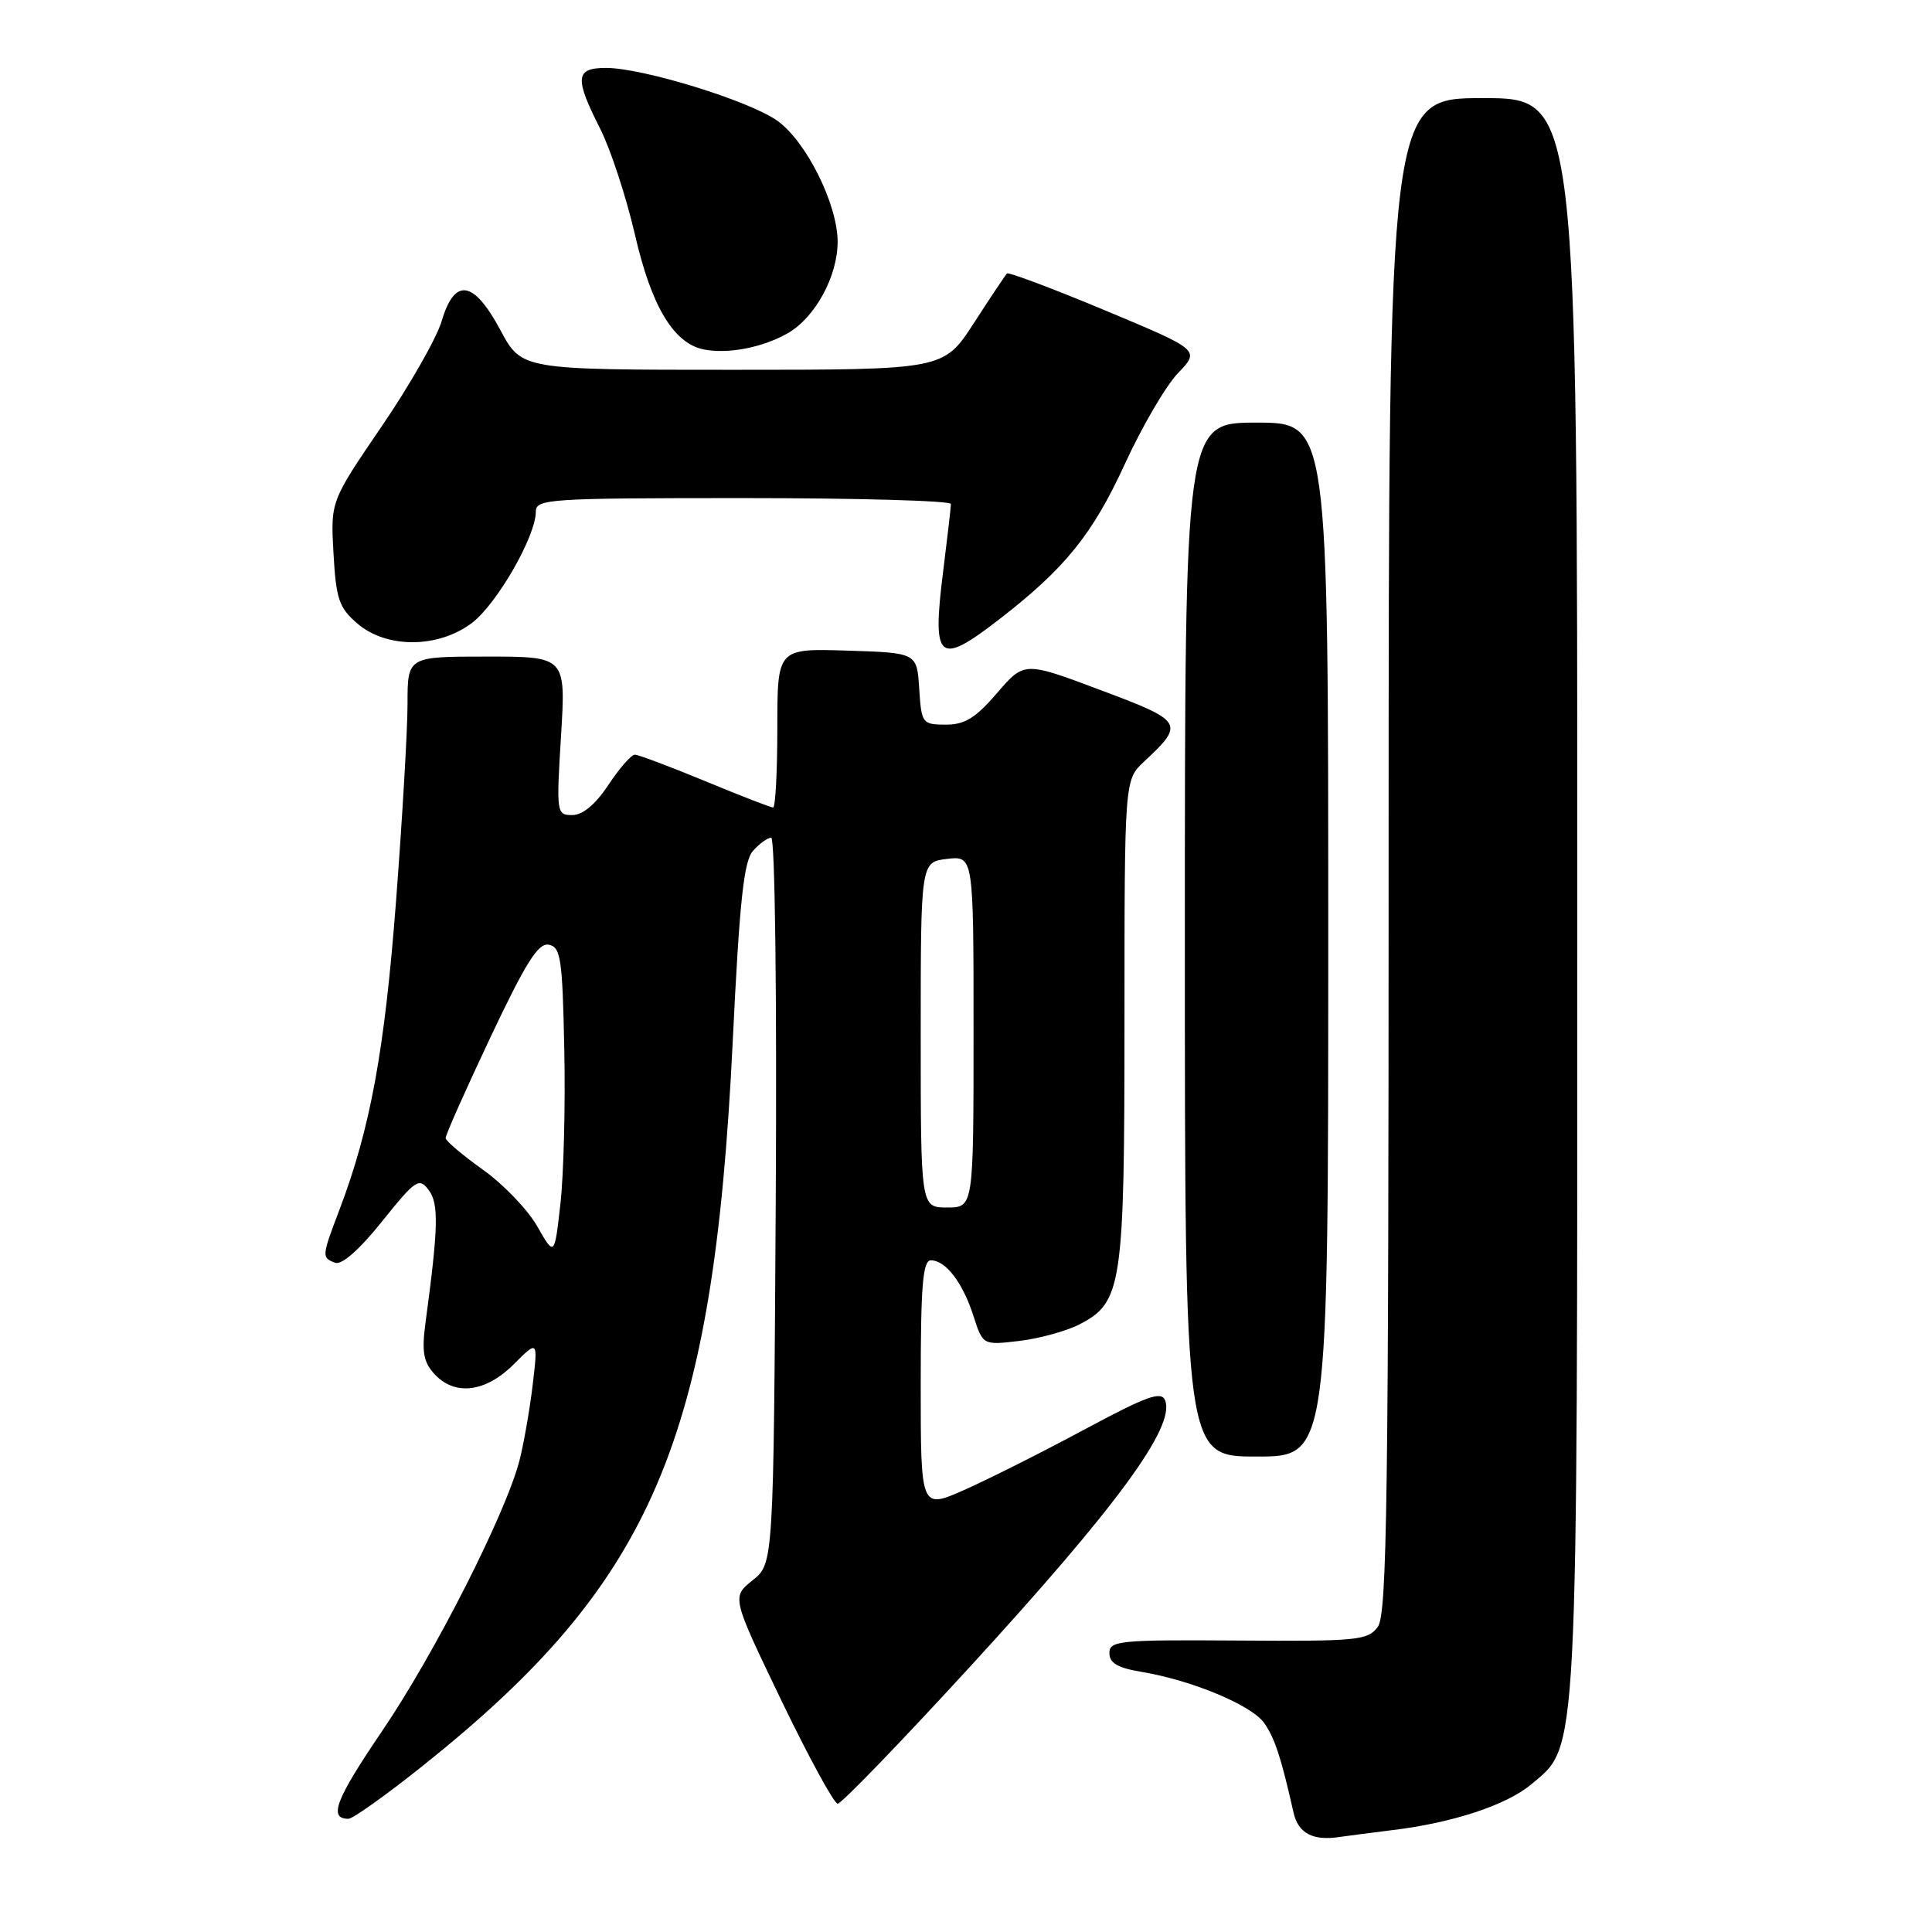 <?xml version="1.0" encoding="UTF-8" standalone="no"?>
<!DOCTYPE svg PUBLIC "-//W3C//DTD SVG 1.1//EN" "http://www.w3.org/Graphics/SVG/1.1/DTD/svg11.dtd" >
<svg xmlns="http://www.w3.org/2000/svg" xmlns:xlink="http://www.w3.org/1999/xlink" version="1.1" viewBox="0 0 256 256">
 <g >
 <path fill="currentColor"
d=" M 184.50 242.50 C 192.52 241.53 199.63 239.18 202.92 236.42 C 209.17 231.15 209.00 234.53 209.00 118.32 C 209.00 13.00 209.00 13.00 196.50 13.00 C 184.00 13.00 184.00 13.00 184.00 113.31 C 184.00 198.57 183.79 213.91 182.57 215.56 C 181.25 217.36 179.90 217.49 164.07 217.38 C 148.33 217.27 147.00 217.40 147.00 219.04 C 147.00 220.36 148.11 221.01 151.25 221.53 C 157.96 222.65 165.84 225.94 167.52 228.32 C 168.92 230.32 169.76 232.89 171.40 240.18 C 172.02 242.92 173.96 243.95 177.50 243.41 C 178.60 243.25 181.75 242.84 184.50 242.50 Z  M 55.93 234.05 C 86.52 209.66 94.52 191.00 97.09 138.00 C 97.99 119.45 98.55 114.13 99.77 112.75 C 100.62 111.79 101.71 111.00 102.19 111.00 C 102.69 111.00 102.95 131.78 102.79 159.10 C 102.50 207.19 102.50 207.19 99.72 209.40 C 96.95 211.62 96.95 211.62 103.53 225.31 C 107.16 232.84 110.52 239.00 111.00 239.00 C 111.49 239.00 119.34 230.87 128.45 220.94 C 148.00 199.62 155.73 189.07 154.39 185.57 C 153.89 184.28 152.02 184.95 143.63 189.45 C 138.05 192.45 130.90 196.04 127.74 197.44 C 122.00 199.97 122.00 199.97 122.00 183.49 C 122.00 170.34 122.27 167.00 123.35 167.00 C 125.31 167.00 127.57 169.95 128.99 174.38 C 130.24 178.25 130.24 178.25 135.07 177.68 C 137.72 177.36 141.30 176.38 143.03 175.49 C 148.69 172.56 149.00 170.46 149.00 135.21 C 149.00 103.35 149.00 103.35 151.59 100.92 C 157.02 95.85 156.85 95.57 145.83 91.44 C 135.72 87.64 135.72 87.64 132.11 91.84 C 129.26 95.15 127.83 96.03 125.30 96.02 C 122.20 96.00 122.10 95.86 121.80 91.25 C 121.50 86.50 121.50 86.50 112.25 86.21 C 103.00 85.92 103.00 85.92 103.00 96.46 C 103.00 102.26 102.75 107.00 102.44 107.00 C 102.14 107.00 98.08 105.43 93.43 103.50 C 88.78 101.58 84.59 100.00 84.12 100.00 C 83.65 100.00 82.07 101.80 80.62 104.00 C 78.90 106.59 77.22 108.00 75.83 108.00 C 73.75 108.00 73.71 107.76 74.34 97.50 C 74.98 87.00 74.98 87.00 64.49 87.00 C 54.00 87.00 54.00 87.00 54.00 93.25 C 54.00 96.69 53.31 108.50 52.47 119.50 C 50.96 139.24 49.07 149.52 44.99 160.27 C 42.62 166.50 42.61 166.64 44.40 167.32 C 45.27 167.66 47.61 165.61 50.61 161.86 C 55.07 156.30 55.53 155.99 56.80 157.68 C 58.16 159.49 58.09 162.61 56.38 175.27 C 55.87 179.08 56.10 180.45 57.52 182.02 C 60.22 185.01 64.32 184.52 68.07 180.78 C 71.29 177.56 71.29 177.56 70.58 183.53 C 70.19 186.81 69.40 191.30 68.84 193.50 C 67.04 200.51 57.57 219.17 50.66 229.33 C 44.47 238.44 43.48 241.00 46.17 241.00 C 46.75 241.00 51.14 237.87 55.93 234.05 Z  M 176.00 124.50 C 176.00 56.00 176.00 56.00 166.50 56.00 C 157.00 56.00 157.00 56.00 157.00 124.50 C 157.00 193.00 157.00 193.00 166.50 193.00 C 176.00 193.00 176.00 193.00 176.00 124.50 Z  M 132.41 82.06 C 141.11 75.33 144.76 70.82 149.04 61.50 C 151.31 56.55 154.48 51.12 156.09 49.44 C 159.02 46.39 159.02 46.39 146.41 41.12 C 139.48 38.23 133.64 36.03 133.43 36.24 C 133.22 36.45 131.24 39.41 129.04 42.81 C 125.04 49.00 125.04 49.00 97.09 49.00 C 69.13 49.00 69.13 49.00 66.31 43.75 C 62.76 37.12 60.24 36.73 58.52 42.56 C 57.86 44.79 54.28 51.07 50.56 56.52 C 43.80 66.43 43.80 66.43 44.19 73.33 C 44.53 79.39 44.92 80.53 47.35 82.62 C 51.22 85.96 58.11 85.91 62.55 82.53 C 65.86 80.00 71.00 71.05 71.00 67.80 C 71.00 66.11 72.66 66.00 98.50 66.00 C 113.62 66.00 126.00 66.35 126.00 66.78 C 126.00 67.20 125.53 71.27 124.96 75.81 C 123.49 87.58 124.34 88.30 132.41 82.06 Z  M 104.39 44.15 C 108.02 42.07 111.00 36.59 110.99 32.02 C 110.98 27.05 106.82 18.72 103.00 16.00 C 99.28 13.35 85.17 9.00 80.30 9.00 C 76.23 9.00 76.10 10.30 79.52 17.04 C 80.90 19.77 82.97 26.07 84.12 31.04 C 86.32 40.62 89.26 45.51 93.28 46.31 C 96.49 46.94 101.06 46.05 104.39 44.15 Z  M 71.19 162.50 C 69.94 160.30 66.70 156.92 64.00 155.00 C 61.30 153.07 59.07 151.19 59.05 150.81 C 59.02 150.42 61.69 144.43 64.97 137.48 C 69.68 127.52 71.32 124.91 72.72 125.18 C 74.30 125.49 74.53 127.01 74.77 139.01 C 74.93 146.43 74.69 155.65 74.26 159.50 C 73.47 166.50 73.47 166.50 71.19 162.50 Z  M 122.00 137.11 C 122.00 114.22 122.00 114.22 125.50 113.81 C 129.00 113.40 129.00 113.40 129.00 136.70 C 129.00 160.00 129.00 160.00 125.50 160.00 C 122.00 160.00 122.00 160.00 122.00 137.11 Z "/>
</g>
</svg>